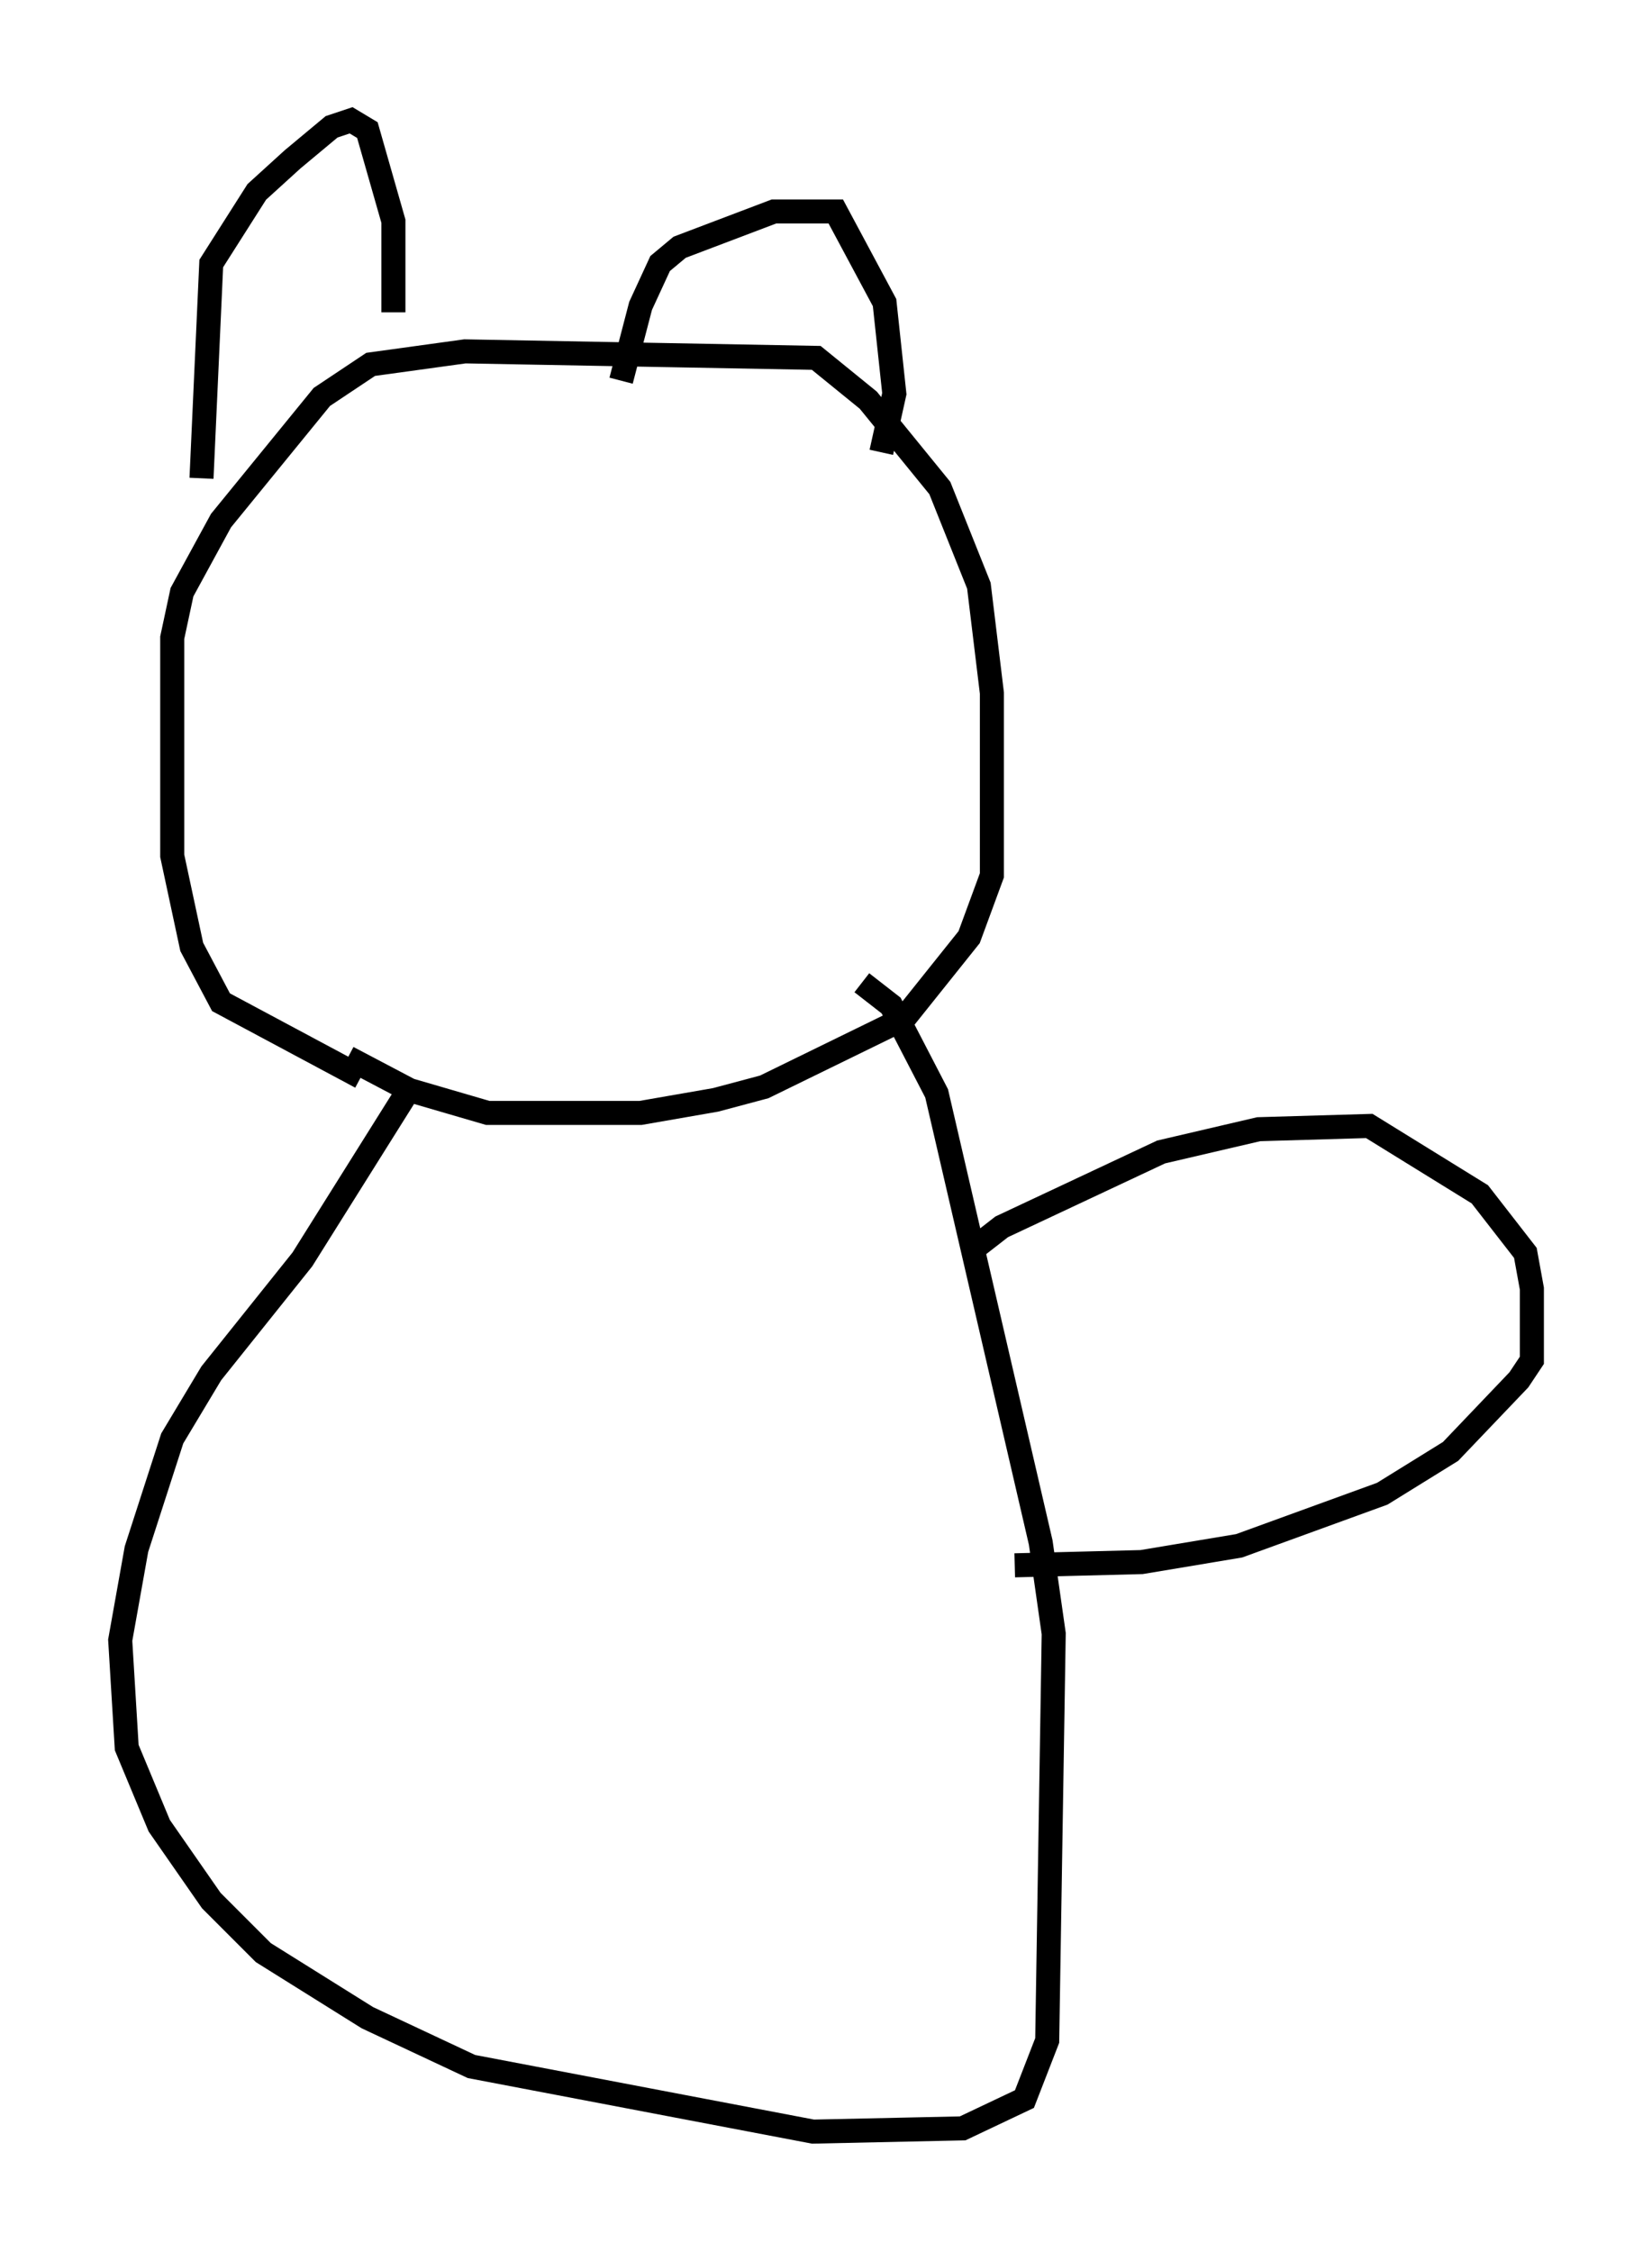 <?xml version="1.0" encoding="utf-8" ?>
<svg baseProfile="full" height="93.626" version="1.1" width="68.727" xmlns="http://www.w3.org/2000/svg" xmlns:ev="http://www.w3.org/2001/xml-events" xmlns:xlink="http://www.w3.org/1999/xlink"><defs /><rect fill="white" height="93.626" width="68.727" x="0" y="0" /><path d="M15.961, 44.648 m-0.947, 0.135 l-5.819, -3.112 -1.218, -2.3 l-0.812, -3.789 0.0, -9.066 l0.406, -1.894 1.624, -2.977 l4.195, -5.142 2.03, -1.353 l3.924, -0.541 14.614, 0.271 l2.165, 1.759 2.977, 3.654 l1.624, 4.059 0.541, 4.465 l0.0, 7.578 -0.947, 2.571 l-2.706, 3.383 -5.819, 2.842 l-2.03, 0.541 -3.112, 0.541 l-6.36, 0.0 -3.248, -0.947 l-2.571, -1.353 m-6.089, -24.086 l0.406, -8.931 1.894, -2.977 l1.488, -1.353 1.624, -1.353 l0.812, -0.271 0.677, 0.406 l1.083, 3.789 0.0, 3.789 m9.472, 2.842 l0.812, -3.112 0.812, -1.759 l0.812, -0.677 3.924, -1.488 l2.571, 0.0 2.03, 3.789 l0.406, 3.789 -0.541, 2.436 m-19.756, 26.657 l-4.33, 6.901 -3.789, 4.736 l-1.624, 2.706 -1.488, 4.601 l-0.677, 3.789 0.271, 4.465 l1.353, 3.248 2.165, 3.112 l2.165, 2.165 4.33, 2.706 l4.33, 2.03 14.208, 2.706 l6.225, -0.135 2.571, -1.218 l0.947, -2.436 0.271, -16.915 l-0.541, -3.789 -4.33, -18.674 l-1.894, -3.654 -1.218, -0.947 m4.601, 11.096 l1.218, -0.947 6.631, -3.112 l4.059, -0.947 4.601, -0.135 l4.601, 2.842 1.894, 2.436 l0.271, 1.488 0.0, 2.977 l-0.541, 0.812 -2.842, 2.977 l-2.842, 1.759 -5.954, 2.165 l-4.059, 0.677 -5.277, 0.135 " fill="none" stroke="black" stroke-width="1" /></svg>